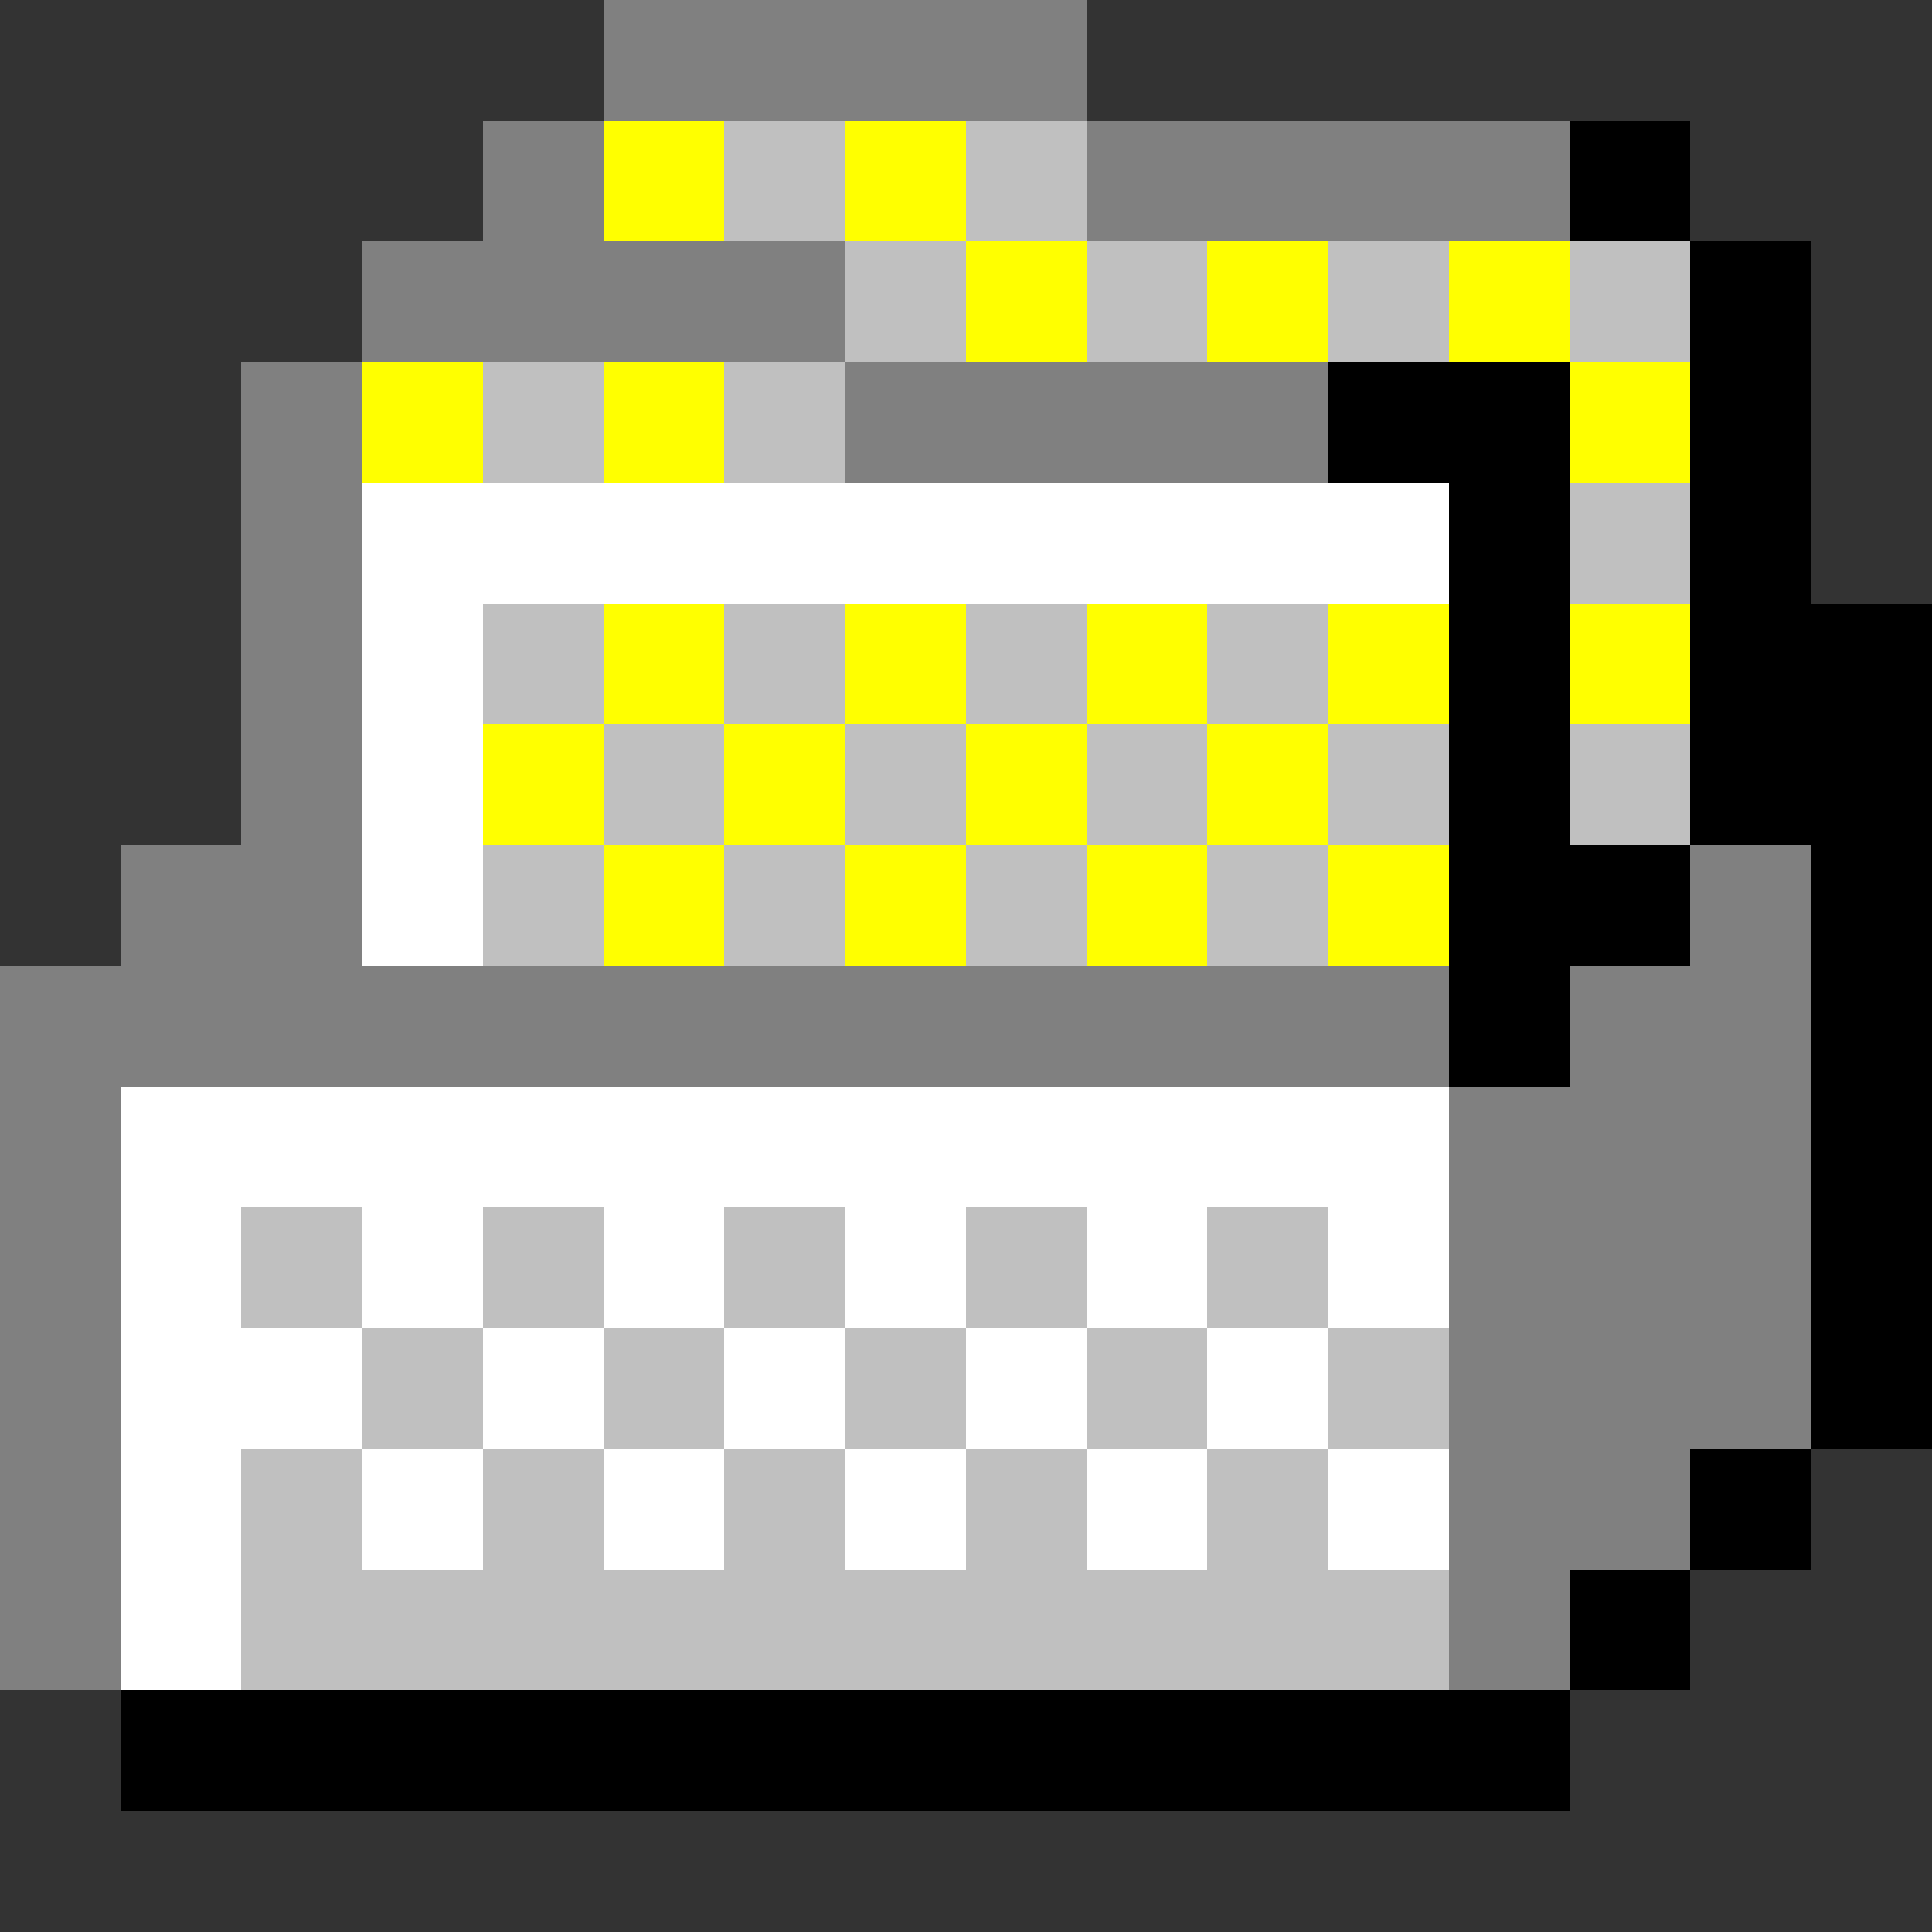 <svg xmlns="http://www.w3.org/2000/svg" shape-rendering="crispEdges" viewBox="0 -0.5 16 16"><rect x="0" y="-0.5" width="16" height="16" fill="#333333" stroke="none"/><path stroke="gray" d="M5 0h4M4 1h1m4 0h4M3 2h4M2 3h1m4 0h4M2 4h1M2 5h1M2 6h1M1 7h2m11 0h1M0 8h12m1 0h2M0 9h1m11 0h3M0 10h1m11 0h3M0 11h1m11 0h3M0 12h1m11 0h2M0 13h1m11 0h1"/><path stroke="#ff0" d="M5 1h1m1 0h1m0 1h1m1 0h1m1 0h1M3 3h1m1 0h1m7 0h1M5 5h1m1 0h1m1 0h1m1 0h1m1 0h1M4 6h1m1 0h1m1 0h1m1 0h1M5 7h1m1 0h1m1 0h1m1 0h1"/><path stroke="silver" d="M6 1h1m1 0h1M7 2h1m1 0h1m1 0h1m1 0h1M4 3h1m1 0h1m6 1h1M4 5h1m1 0h1m1 0h1m1 0h1M5 6h1m1 0h1m1 0h1m1 0h1m1 0h1M4 7h1m1 0h1m1 0h1m1 0h1m-9 3h1m1 0h1m1 0h1m1 0h1m1 0h1m-8 1h1m1 0h1m1 0h1m1 0h1m1 0h1M2 12h1m1 0h1m1 0h1m1 0h1m1 0h1m-9 1h10"/><path stroke="#000" d="M13 1h1m0 1h1m-4 1h2m1 0h1m-3 1h1m1 0h1m-3 1h1m1 0h2m-4 1h1m1 0h2m-4 1h2m1 0h1m-4 1h1m2 0h1m-1 1h1m-1 1h1m-1 1h1m-2 1h1m-2 1h1M1 14h12"/><path stroke="#fff" d="M3 4h9M3 5h1M3 6h1M3 7h1M1 9h11M1 10h1m1 0h1m1 0h1m1 0h1m1 0h1m1 0h1M1 11h2m1 0h1m1 0h1m1 0h1m1 0h1M1 12h1m1 0h1m1 0h1m1 0h1m1 0h1m1 0h1M1 13h1"/></svg>